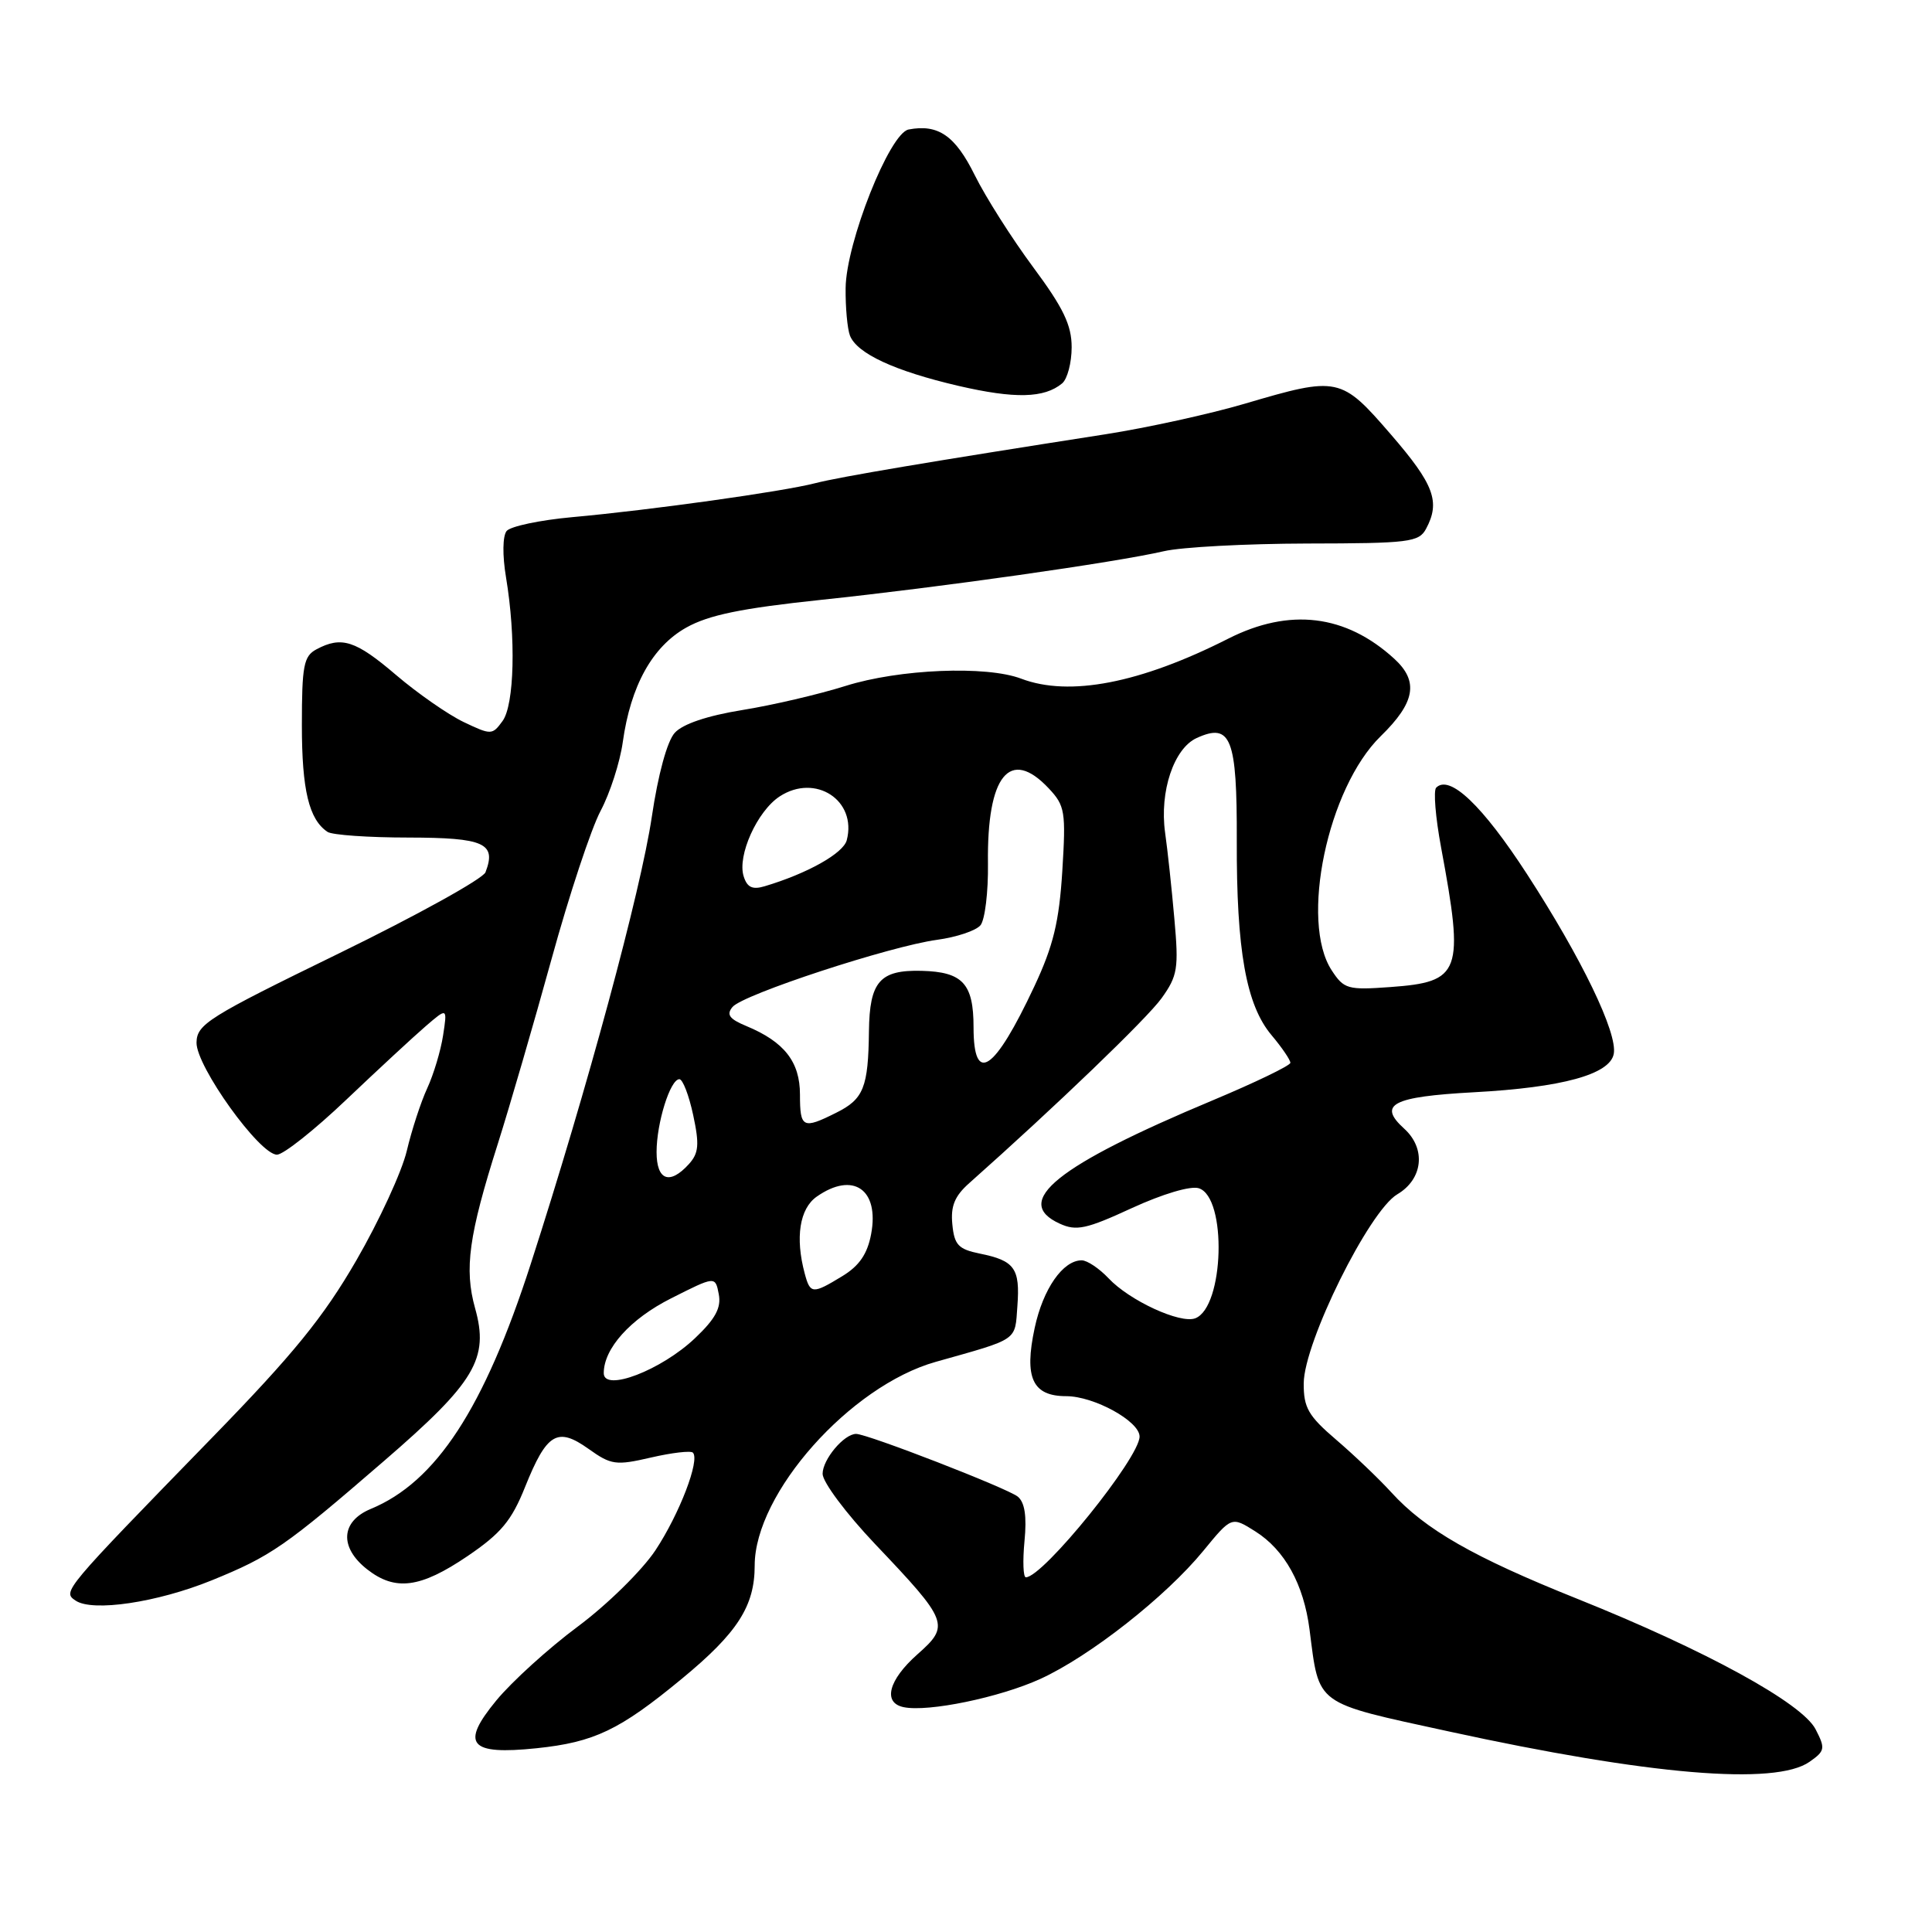 <?xml version="1.0" encoding="UTF-8" standalone="no"?>
<!DOCTYPE svg PUBLIC "-//W3C//DTD SVG 1.1//EN" "http://www.w3.org/Graphics/SVG/1.1/DTD/svg11.dtd" >
<svg xmlns="http://www.w3.org/2000/svg" xmlns:xlink="http://www.w3.org/1999/xlink" version="1.1" viewBox="0 0 256 256">
 <g >
 <path fill="currentColor"
d=" M 239.77 233.45 C 241.83 232.01 241.89 231.68 240.57 229.13 C 238.77 225.66 225.99 218.66 209.00 211.85 C 195.26 206.35 188.85 202.68 184.36 197.75 C 182.73 195.96 179.45 192.83 177.07 190.79 C 173.35 187.61 172.73 186.53 172.75 183.29 C 172.79 177.86 181.41 160.46 185.15 158.25 C 188.56 156.24 188.98 152.20 186.07 149.56 C 182.51 146.34 184.48 145.32 195.30 144.73 C 206.99 144.10 213.31 142.37 213.83 139.65 C 214.36 136.89 209.58 126.99 202.34 115.83 C 196.43 106.72 192.08 102.58 190.30 104.37 C 189.92 104.75 190.21 108.31 190.95 112.28 C 194.04 128.89 193.59 130.11 184.23 130.79 C 178.58 131.20 178.08 131.06 176.46 128.58 C 172.21 122.10 175.91 104.42 182.95 97.55 C 187.53 93.08 188.02 90.28 184.75 87.29 C 178.32 81.41 170.87 80.51 162.74 84.63 C 151.08 90.54 141.69 92.35 135.32 89.93 C 130.70 88.17 119.14 88.65 112.04 90.89 C 108.48 92.01 102.31 93.45 98.32 94.09 C 93.71 94.84 90.47 95.93 89.41 97.10 C 88.40 98.21 87.20 102.62 86.37 108.22 C 84.91 118.06 77.81 144.31 70.32 167.50 C 64.14 186.63 57.79 196.36 49.13 199.94 C 45.16 201.59 44.94 205.02 48.63 207.93 C 52.37 210.87 55.70 210.43 61.94 206.20 C 66.39 203.18 67.79 201.50 69.58 197.02 C 72.45 189.88 73.85 189.04 77.98 191.98 C 80.98 194.12 81.60 194.21 86.26 193.13 C 89.03 192.49 91.53 192.20 91.81 192.48 C 92.78 193.45 90.03 200.61 86.85 205.42 C 85.09 208.07 80.47 212.62 76.57 215.52 C 72.68 218.41 67.83 222.82 65.78 225.30 C 60.96 231.14 62.17 232.58 71.11 231.65 C 78.75 230.85 82.10 229.25 90.34 222.45 C 97.73 216.36 100.00 212.82 100.00 207.44 C 100.00 197.88 112.65 183.64 124.00 180.45 C 135.07 177.33 134.47 177.74 134.81 173.04 C 135.18 168.06 134.44 167.04 129.84 166.11 C 126.99 165.53 126.45 164.96 126.19 162.23 C 125.95 159.82 126.50 158.48 128.43 156.77 C 139.91 146.57 152.01 134.94 153.93 132.25 C 156.04 129.30 156.20 128.31 155.61 121.75 C 155.26 117.76 154.71 112.62 154.38 110.31 C 153.63 104.88 155.54 99.17 158.57 97.79 C 163.11 95.72 163.92 97.80 163.88 111.34 C 163.83 125.94 165.12 133.17 168.49 137.17 C 169.87 138.81 170.99 140.46 170.98 140.83 C 170.96 141.20 166.34 143.43 160.71 145.79 C 139.98 154.46 134.05 159.24 140.42 162.14 C 142.62 163.15 143.95 162.86 149.97 160.08 C 154.07 158.20 157.75 157.10 158.85 157.45 C 162.61 158.65 162.21 173.21 158.38 174.68 C 156.40 175.44 149.66 172.34 146.88 169.37 C 145.65 168.07 144.05 167.00 143.33 167.00 C 140.84 167.00 138.21 170.78 137.10 175.96 C 135.68 182.57 136.81 185.00 141.29 185.00 C 144.98 185.01 151.00 188.32 151.00 190.35 C 151.00 193.17 138.21 209.00 135.93 209.00 C 135.58 209.00 135.50 206.85 135.75 204.21 C 136.07 200.92 135.79 199.07 134.86 198.31 C 133.51 197.21 114.94 190.00 113.44 190.00 C 111.84 190.00 109.00 193.38 109.00 195.29 C 109.00 196.38 112.12 200.55 115.92 204.56 C 125.71 214.86 125.91 215.37 121.55 219.22 C 117.72 222.62 116.94 225.64 119.75 226.21 C 123.00 226.88 132.47 224.92 137.84 222.47 C 144.43 219.46 154.47 211.57 159.45 205.49 C 163.19 200.93 163.19 200.93 166.34 202.92 C 170.24 205.38 172.75 209.93 173.52 215.92 C 174.83 226.09 174.05 225.52 192.00 229.43 C 218.52 235.21 235.25 236.62 239.77 233.45 Z  M 28.04 209.41 C 35.92 206.20 37.75 204.94 50.88 193.59 C 62.97 183.15 64.83 180.03 62.95 173.34 C 61.50 168.14 62.11 163.70 65.96 151.57 C 67.54 146.58 70.74 135.57 73.08 127.09 C 75.41 118.62 78.34 109.77 79.59 107.43 C 80.83 105.09 82.15 101.00 82.52 98.34 C 83.56 90.88 86.43 85.69 90.93 83.16 C 93.91 81.49 98.22 80.60 108.83 79.48 C 124.52 77.83 147.71 74.54 154.21 73.04 C 156.57 72.49 165.12 72.04 173.21 72.02 C 186.73 72.00 188.01 71.84 188.96 70.07 C 190.88 66.49 190.03 64.20 184.31 57.58 C 177.69 49.92 177.33 49.84 164.95 53.49 C 160.30 54.86 152.00 56.68 146.50 57.54 C 123.41 61.14 111.29 63.18 108.00 64.03 C 103.70 65.14 86.21 67.59 75.78 68.53 C 71.53 68.92 67.64 69.74 67.13 70.36 C 66.60 71.03 66.56 73.57 67.05 76.50 C 68.38 84.47 68.16 93.39 66.59 95.54 C 65.23 97.41 65.08 97.41 61.43 95.67 C 59.37 94.68 55.34 91.88 52.48 89.44 C 47.12 84.86 45.26 84.26 41.93 86.04 C 40.24 86.94 40.00 88.20 40.00 96.10 C 40.00 104.68 40.94 108.59 43.40 110.23 C 44.00 110.64 48.84 110.98 54.14 110.98 C 64.18 111.00 65.81 111.73 64.33 115.58 C 64.00 116.44 55.26 121.28 44.91 126.33 C 27.60 134.77 26.08 135.71 26.04 138.15 C 25.99 141.29 34.39 153.00 36.70 153.00 C 37.54 153.00 41.67 149.73 45.86 145.74 C 50.06 141.75 54.80 137.36 56.39 135.99 C 59.28 133.50 59.28 133.50 58.71 137.20 C 58.40 139.23 57.45 142.38 56.61 144.20 C 55.77 146.01 54.55 149.75 53.90 152.50 C 53.25 155.25 50.24 161.78 47.22 167.00 C 42.87 174.52 38.89 179.42 28.10 190.50 C 8.30 210.85 8.25 210.90 10.02 212.09 C 12.27 213.61 20.82 212.34 28.04 209.41 Z  M 140.74 50.80 C 141.43 50.22 142.00 48.07 142.00 46.01 C 142.00 43.08 140.90 40.79 136.89 35.39 C 134.08 31.60 130.60 26.12 129.16 23.21 C 126.57 17.97 124.31 16.41 120.39 17.16 C 117.87 17.65 112.11 32.17 112.05 38.17 C 112.02 40.74 112.28 43.56 112.62 44.46 C 113.54 46.84 118.54 49.16 127.00 51.13 C 134.48 52.86 138.37 52.77 140.74 50.80 Z  M 80.00 181.95 C 80.00 178.68 83.52 174.76 88.92 172.04 C 94.78 169.08 94.78 169.08 95.24 171.48 C 95.59 173.28 94.80 174.75 92.10 177.31 C 87.63 181.56 80.00 184.49 80.00 181.95 Z  M 106.63 168.75 C 105.35 163.99 105.95 160.15 108.22 158.56 C 113.04 155.18 116.54 157.60 115.43 163.52 C 114.94 166.15 113.86 167.73 111.62 169.09 C 107.67 171.50 107.36 171.48 106.63 168.75 Z  M 87.00 152.65 C 87.00 148.79 88.81 143.00 90.02 143.00 C 90.47 143.00 91.29 145.14 91.85 147.75 C 92.69 151.67 92.59 152.80 91.28 154.25 C 88.73 157.06 87.00 156.41 87.00 152.65 Z  M 106.00 145.04 C 106.00 140.69 103.92 138.04 98.88 135.95 C 96.64 135.02 96.22 134.44 97.06 133.43 C 98.43 131.77 117.95 125.37 124.17 124.53 C 126.74 124.18 129.32 123.32 129.92 122.60 C 130.51 121.88 130.96 118.19 130.91 114.40 C 130.76 102.74 133.81 98.98 138.97 104.47 C 141.12 106.76 141.25 107.54 140.76 115.43 C 140.34 122.15 139.57 125.33 137.06 130.69 C 131.77 141.99 129.00 143.86 129.00 136.12 C 129.00 130.34 127.57 128.78 122.12 128.64 C 116.58 128.50 115.22 130.06 115.14 136.63 C 115.05 144.10 114.44 145.64 110.79 147.45 C 106.38 149.66 106.00 149.47 106.00 145.04 Z  M 98.54 116.12 C 97.67 113.38 100.33 107.48 103.31 105.53 C 108.04 102.44 113.58 106.05 112.20 111.33 C 111.75 113.07 106.97 115.75 101.33 117.43 C 99.71 117.92 99.00 117.59 98.54 116.12 Z "/>
</g>
</svg>